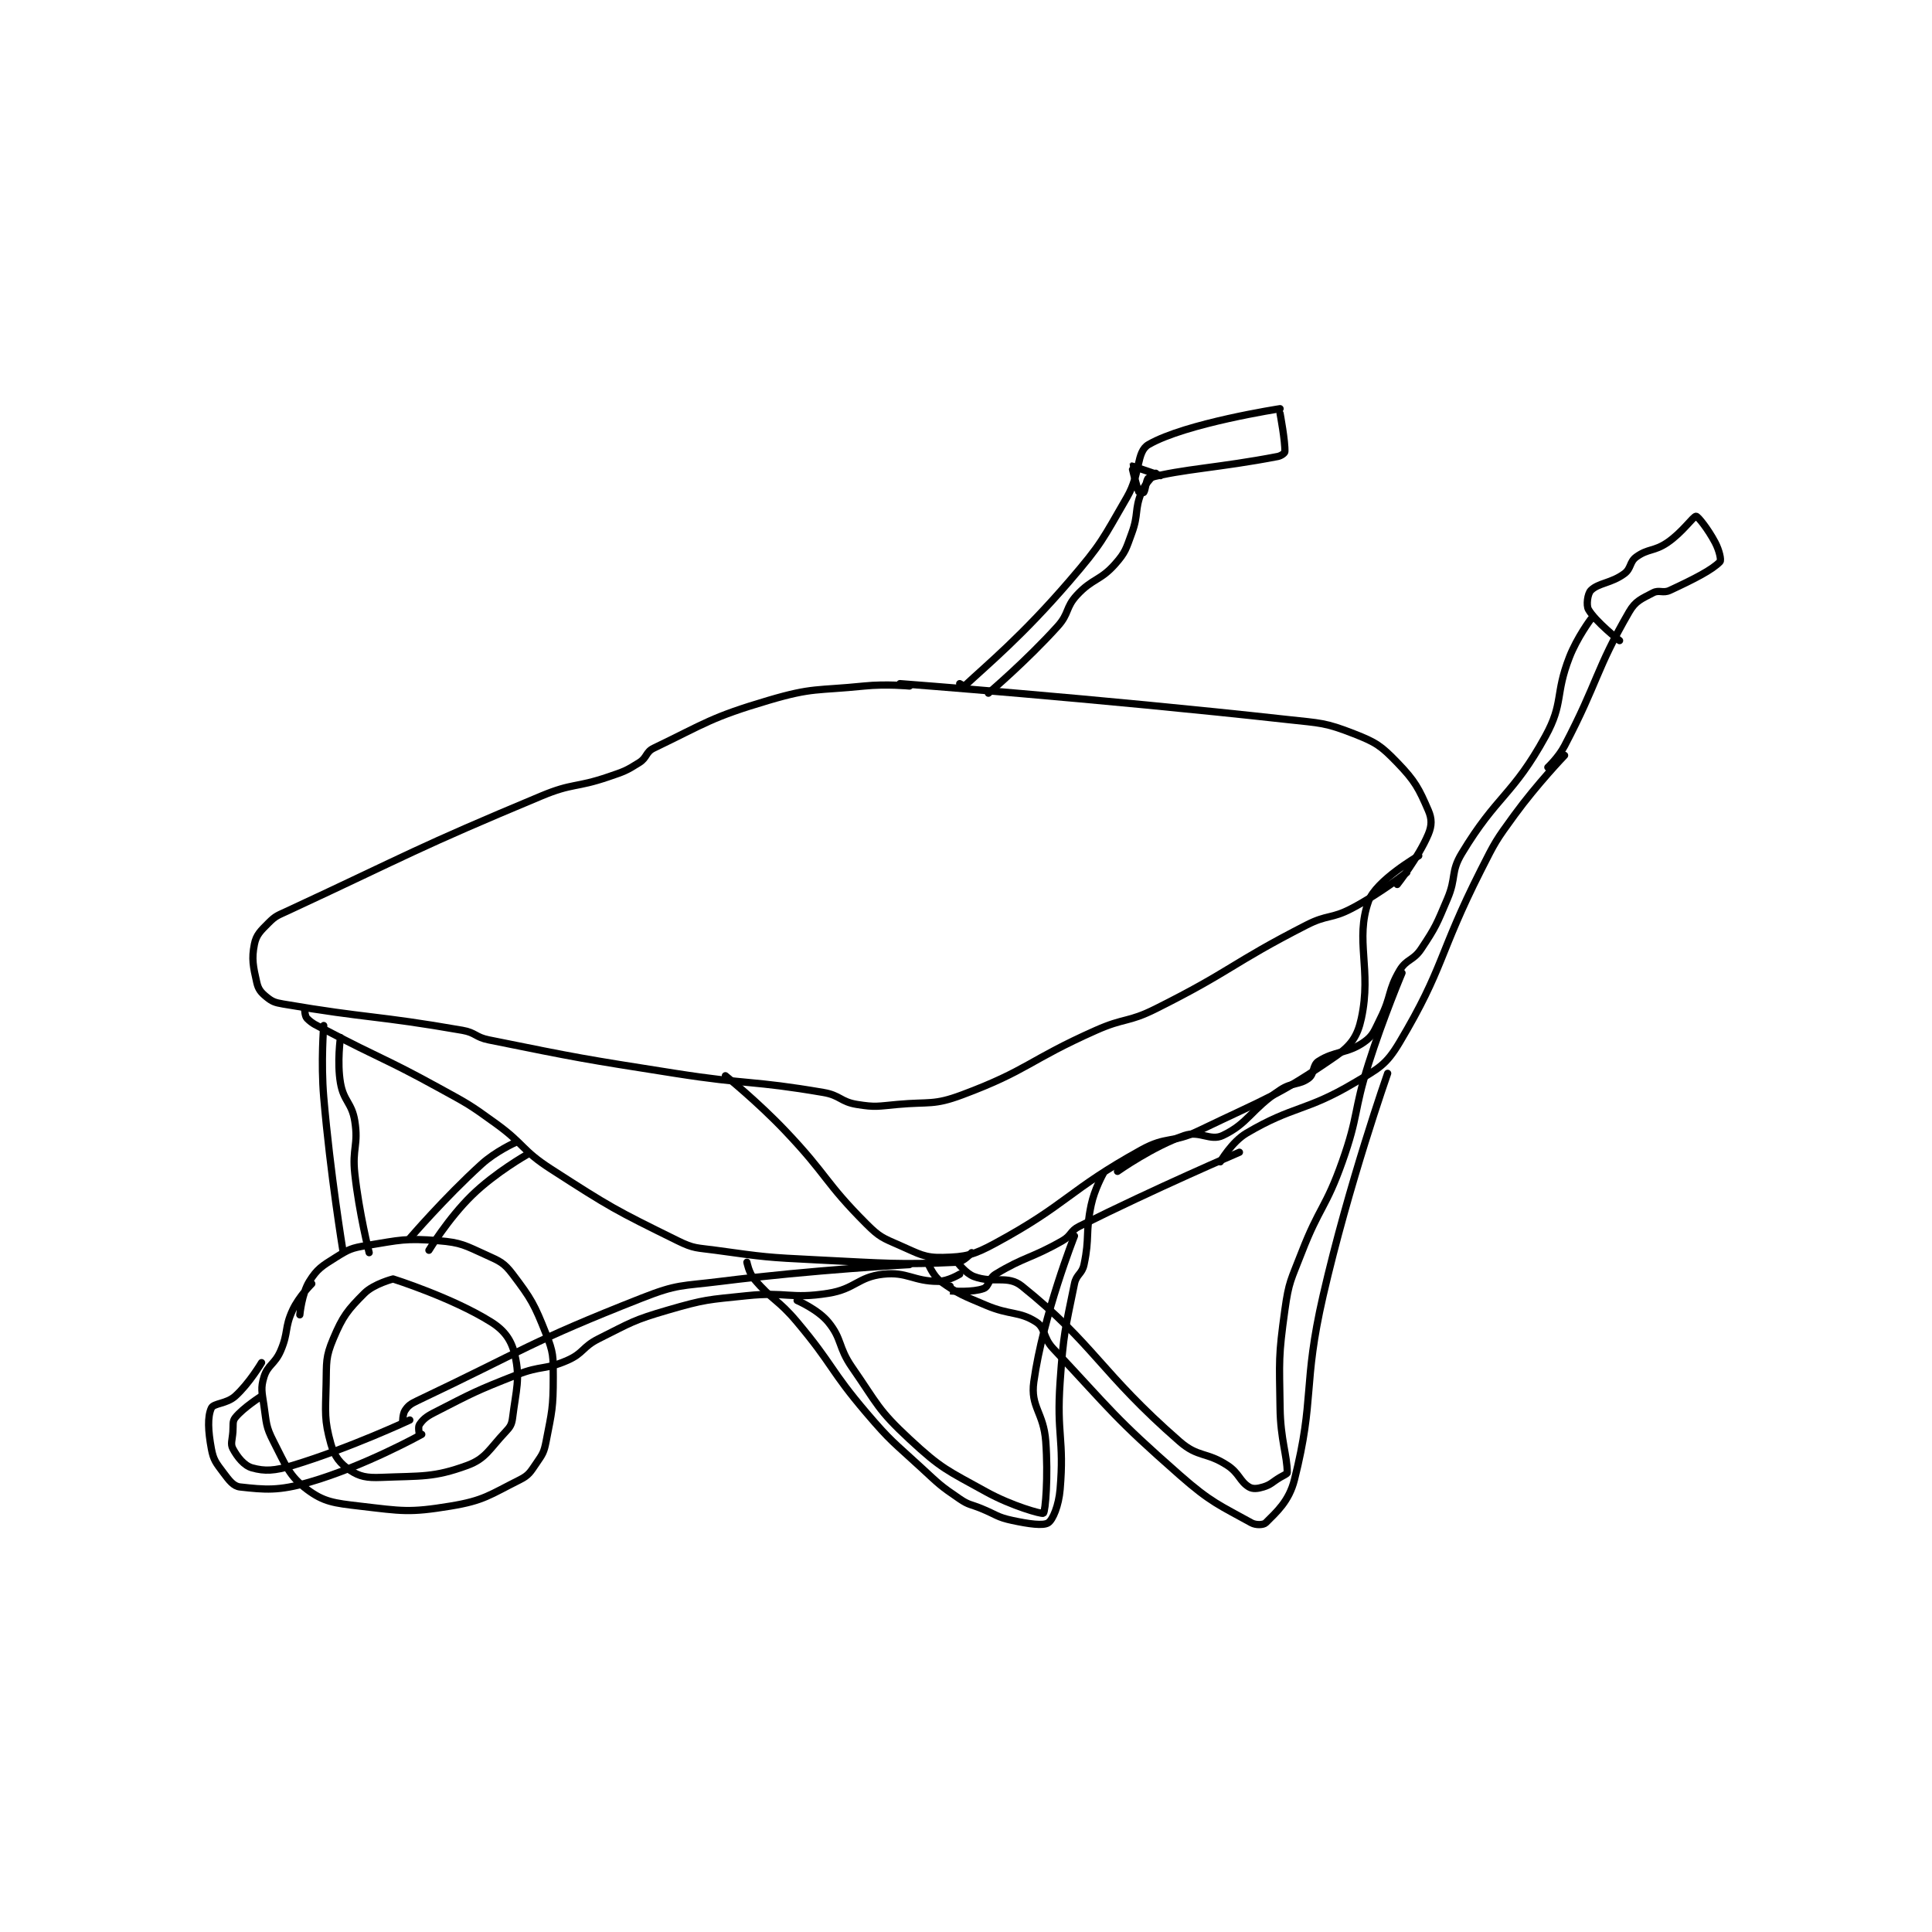 <?xml version="1.0" encoding="utf-8"?>
<!DOCTYPE svg PUBLIC "-//W3C//DTD SVG 1.1//EN" "http://www.w3.org/Graphics/SVG/1.1/DTD/svg11.dtd">
<svg viewBox="0 0 800 800" preserveAspectRatio="xMinYMin meet" xmlns="http://www.w3.org/2000/svg" version="1.1">
<g fill="none" stroke="black" stroke-linecap="round" stroke-linejoin="round" stroke-width="3.029">
<g transform="translate(87.52,169.23) scale(0.99) translate(-4,-13)">
<path id="0" d="M451 13 C451 13 411.44 19.074 396 28 C390.733 31.045 392.767 40.039 387 50 C376.637 67.9 376.527 69.284 363 85 C343.101 108.118 328.839 119.803 319 129 C318.877 129.115 317 128 317 128 "/>
<path id="1" d="M292 128 C292 128 373.727 134.128 454 143 C468.059 144.554 469.748 144.206 482 149 C491.162 152.585 493.231 154.013 500 161 C507.494 168.736 509.049 171.882 513 181 C514.541 184.557 514.526 187.361 513 191 C508.963 200.627 500 212 500 212 "/>
<path id="2" d="M296 129 C296 129 286.299 128.054 277 129 C257.125 131.021 255.636 129.494 237 135 C212.95 142.106 210.663 144.57 189 155 C185.659 156.609 186.287 158.924 183 161 C177.363 164.56 176.659 164.726 170 167 C156.401 171.643 155.198 169.484 142 175 C88.918 197.184 88.288 198.691 36 223 C31.793 224.956 30.968 225.032 28 228 C24.575 231.425 22.791 233.046 22 237 C20.775 243.124 21.475 246.291 23 253 C23.649 255.857 24.747 257.157 27 259 C29.39 260.956 30.471 261.397 34 262 C70.112 268.166 72.44 266.623 109 273 C114.56 273.97 114.41 275.87 120 277 C158.262 284.738 158.914 284.858 198 291 C228.829 295.844 229.919 293.855 260 299 C267.052 300.206 267.199 302.903 274 304 C281.809 305.26 282.66 304.758 291 304 C304.424 302.78 306.057 304.461 318 300 C345.698 289.655 345.761 285.551 374 273 C386.043 267.647 387.353 269.823 399 264 C430.782 248.109 430.325 245.224 462 229 C470.84 224.472 472.329 226.542 481 222 C492.804 215.817 504 207 504 207 "/>
<path id="3" d="M451 15 C451 15 453.23 26.853 453 31 C452.969 31.566 451.492 32.712 450 33 C425.447 37.738 410.176 38.203 396 42 C395.094 42.243 394.733 46.901 394 48 C393.867 48.2 392.068 48.15 392 48 C391.071 45.956 388.914 37.067 389 37 C389.137 36.893 401 41 401 41 "/>
<path id="4" d="M329 132 C329 132 344.948 118.463 358 104 C362.872 98.602 361.202 96.198 366 91 C372.537 83.918 375.77 85.043 382 78 C386.403 73.022 386.57 71.627 389 65 C391.883 57.138 390.056 55.359 393 48 C394.646 43.885 399 40 399 40 "/>
<path id="5" d="M509 200 C509 200 491.048 210.365 488 219 C482.224 235.365 489.406 247.546 485 268 C483.37 275.568 480.675 279.386 474 284 C450.268 300.403 445.744 301.16 417 315 C405.87 320.359 403.556 317.163 393 323 C362.337 339.955 362.316 345.564 332 362 C322.68 367.053 319.564 367.761 310 368 C302.282 368.193 300.097 366.542 292 363 C284.805 359.852 283.524 359.524 278 354 C260.466 336.466 261.709 333.61 244 315 C232.387 302.797 219 292 219 292 "/>
<path id="6" d="M43 264 C43 264 43.076 267.076 44 268 C46.403 270.403 47.854 270.814 52 273 C75.252 285.26 75.97 284.349 99 297 C111.337 303.777 111.66 303.796 123 312 C134.956 320.649 133.74 323.096 146 331 C171.16 347.221 172.71 348.045 199 361 C205.97 364.435 206.97 363.892 215 365 C235.645 367.848 236.017 367.961 257 369 C286.363 370.454 291.574 371.127 316 370 C318.562 369.882 322 366 322 366 "/>
<path id="7" d="M51 271 C51 271 49.742 286.223 51 301 C53.712 332.86 59 365 59 365 "/>
<path id="8" d="M58 276 C58 276 56.517 286.349 58 295 C59.329 302.753 62.776 303.25 64 311 C65.588 321.06 62.833 322.304 64 333 C65.785 349.362 70 366 70 366 "/>
<path id="9" d="M41 392 C41 392 41.827 383.076 45 378 C48.245 372.808 50.212 371.618 56 368 C61.411 364.618 62.57 364.047 69 363 C83.116 360.702 85.1 359.888 99 361 C108.54 361.763 110.093 362.977 119 367 C124.731 369.588 126.421 370.276 130 375 C137.802 385.298 139.084 387.564 144 400 C147.089 407.814 147 409.337 147 418 C147 430.995 146.464 432.327 144 445 C143.126 449.492 142.563 450.272 140 454 C137.423 457.748 136.838 459.081 133 461 C120.389 467.306 118.04 469.695 104 472 C86.682 474.843 83.873 474.085 66 472 C55.269 470.748 51.023 470.267 44 465 C36.526 459.394 35.201 455.113 30 445 C26.739 438.658 27.092 437.373 26 430 C25.159 424.325 24.58 422.666 26 418 C27.554 412.894 30.564 412.685 33 407 C36.331 399.227 34.522 397.492 38 390 C40.649 384.295 46 379 46 379 "/>
<path id="10" d="M80 377 C80 377 71.951 379.048 68 383 C60.975 390.025 58.963 392.587 55 402 C51.718 409.794 52.211 411.734 52 421 C51.724 433.126 51.171 435.817 54 446 C55.464 451.269 57.913 454.276 62 457 C65.998 459.665 68.988 460.245 75 460 C91.902 459.31 96.938 460.138 111 455 C118.849 452.132 120.242 448.113 127 441 C129.048 438.844 129.642 437.865 130 435 C131.468 423.258 133.213 418.834 131 409 C129.605 402.8 126.824 398.654 121 395 C104.785 384.826 80 377 80 377 "/>
<path id="11" d="M84 437 C84 437 83.981 433.529 85 432 C86.319 430.022 87.269 429.297 90 428 C135.293 406.497 137.129 403.453 184 385 C199.108 379.052 200.444 380.07 217 378 C256.038 373.12 296 371 296 371 "/>
<path id="12" d="M91 442 C91 442 90.379 438.931 91 438 C92.397 435.905 93.727 434.676 97 433 C113.513 424.542 114.319 423.946 132 417 C142.003 413.07 143.621 415.138 153 411 C159.731 408.031 159.158 405.421 166 402 C179.685 395.158 180.356 394.252 195 390 C210.662 385.453 211.555 385.718 228 384 C244.678 382.257 246.098 385.511 262 383 C273.295 381.216 274.421 376.15 285 375 C295.049 373.908 297.623 378 308 378 C312.06 378 317 375 317 375 "/>
<path id="13" d="M313 380 C313 380 312.985 381.999 313 382 C314.494 382.107 322.466 382.671 327 381 C329.275 380.162 329.101 376.757 332 375 C344.247 367.578 346.833 368.524 360 361 C363.814 358.82 363.149 356.925 367 355 C398.769 339.115 434 324 434 324 "/>
<path id="14" d="M426 328 C426 328 430.793 319.658 437 316 C456.707 304.387 461.653 307.081 482 295 C492.301 288.884 495.257 287.644 501 278 C519.71 246.582 517.152 241.324 535 206 C541.019 194.088 541.186 193.716 549 183 C558.485 169.992 570 158 570 158 "/>
<path id="15" d="M563 163 C563 163 567.458 158.86 570 154 C584.08 127.082 582.971 122.266 597 98 C599.7 93.33 602.185 92.549 607 90 C609.547 88.652 611.142 90.327 614 89 C624.175 84.276 631.78 80.39 635 77 C635.615 76.353 634.732 72.291 633 69 C630.089 63.47 625.787 58 625 58 C623.82 58 619.347 64.684 613 69 C607.434 72.784 604.973 71.409 600 75 C597.115 77.084 597.92 79.848 595 82 C589.492 86.058 584.172 85.828 581 89 C579.64 90.36 578.958 95.177 580 97 C582.865 102.014 593 110 593 110 "/>
<path id="16" d="M581 101 C581 101 575.207 108.728 572 117 C565.931 132.651 569.694 135.979 562 150 C548.364 174.848 541.749 174.538 527 199 C522.241 206.892 524.819 209.015 521 218 C516.45 228.705 516.244 229.634 510 239 C506.694 243.959 503.868 243.108 501 248 C496.041 256.46 497.674 258.652 493 268 C490.371 273.259 490.011 275.223 486 278 C478.931 282.894 473.837 281.541 467 286 C464.582 287.577 465.376 291.218 463 293 C458.954 296.034 456.11 294.593 451 298 C438.78 306.147 437.72 311.908 427 317 C421.806 319.467 417.343 314.838 411 317 C397.873 321.475 383 332 383 332 "/>
<path id="17" d="M228 370 C228 370 228.82 374.405 231 377 C238.583 386.027 240.921 385.374 249 395 C264.212 413.125 262.655 414.999 278 433 C288.424 445.228 289.122 445.036 301 456 C308.519 462.941 308.799 463.423 317 469 C320.869 471.631 321.45 471.139 326 473 C332.436 475.633 332.571 476.623 339 478 C345.951 479.489 351.957 480.328 354 479 C356.008 477.695 358.428 471.749 359 465 C360.784 443.943 357.454 442.156 359 420 C360.423 399.608 361.069 398.263 365 379 C365.821 374.978 368.154 374.989 369 371 C371.452 359.443 369.495 357.9 372 346 C373.373 339.476 377 333 377 333 "/>
<path id="18" d="M249 386 C249 386 257.706 389.772 262 395 C267.939 402.23 266.035 405.403 272 414 C282.729 429.463 282.667 431.619 296 444 C309.48 456.517 311.587 456.914 328 466 C338.767 471.96 351.442 475.468 352 475 C352.889 474.254 354.054 459.493 353 445 C352.107 432.717 346.512 430.666 348 420 C351.881 392.187 365 359 365 359 "/>
<path id="19" d="M304 371 C304 371 306.029 375.895 309 378 C316.783 383.513 318.283 383.87 328 388 C338.02 392.258 341.885 390.426 349 395 C352.926 397.524 351.722 401.437 356 406 C381.012 432.68 381.459 434.777 409 459 C422.157 470.572 425.82 471.678 439 479 C440.924 480.069 444.094 479.906 445 479 C449.532 474.468 454.728 469.992 457 461 C465.644 426.782 460.38 421.574 469 384 C479.721 337.267 496 291 496 291 "/>
<path id="20" d="M316 370 C316 370 319.447 374.684 323 376 C331.276 379.065 337.049 375.225 343 380 C373.296 404.307 375.841 416.082 409 445 C416.763 451.77 420.182 449.223 429 455 C433.947 458.241 434.143 461.686 438 464 C439.607 464.964 441.609 464.736 444 464 C447.28 462.991 447.552 462.069 451 460 C452.541 459.076 454 458.533 454 458 C454 450.812 451.196 444.348 451 431 C450.703 410.778 450.273 409.697 453 390 C454.65 378.085 455.546 377.506 460 366 C467.434 346.795 470.155 347.312 477 328 C483.98 308.305 481.629 307.133 488 287 C494.077 267.796 502 249 502 249 "/>
<path id="21" d="M131 320 C131 320 122.913 323.625 117 329 C101.491 343.099 87 360 87 360 "/>
<path id="22" d="M136 325 C136 325 122.776 332.462 113 342 C103.013 351.743 95 365 95 365 "/>
<path id="23" d="M25 412 C25 412 19.899 420.663 14 426 C10.38 429.275 4.941 428.929 4 431 C2.323 434.689 2.635 440.627 4 448 C4.878 452.739 5.954 453.938 9 458 C11.493 461.323 13.223 463.692 16 464 C26.423 465.158 32.095 465.736 45 462 C68.031 455.333 92 442 92 442 "/>
<path id="24" d="M25 426 C25 426 17.331 430.836 14 435 C12.727 436.591 13.229 438.02 13 441 C12.736 444.432 11.941 446.015 13 448 C14.855 451.479 17.712 455.079 21 456 C26.369 457.503 30.452 457.287 38 455 C61.886 447.762 87 436 87 436 "/>
</g>
</g>
</svg>
